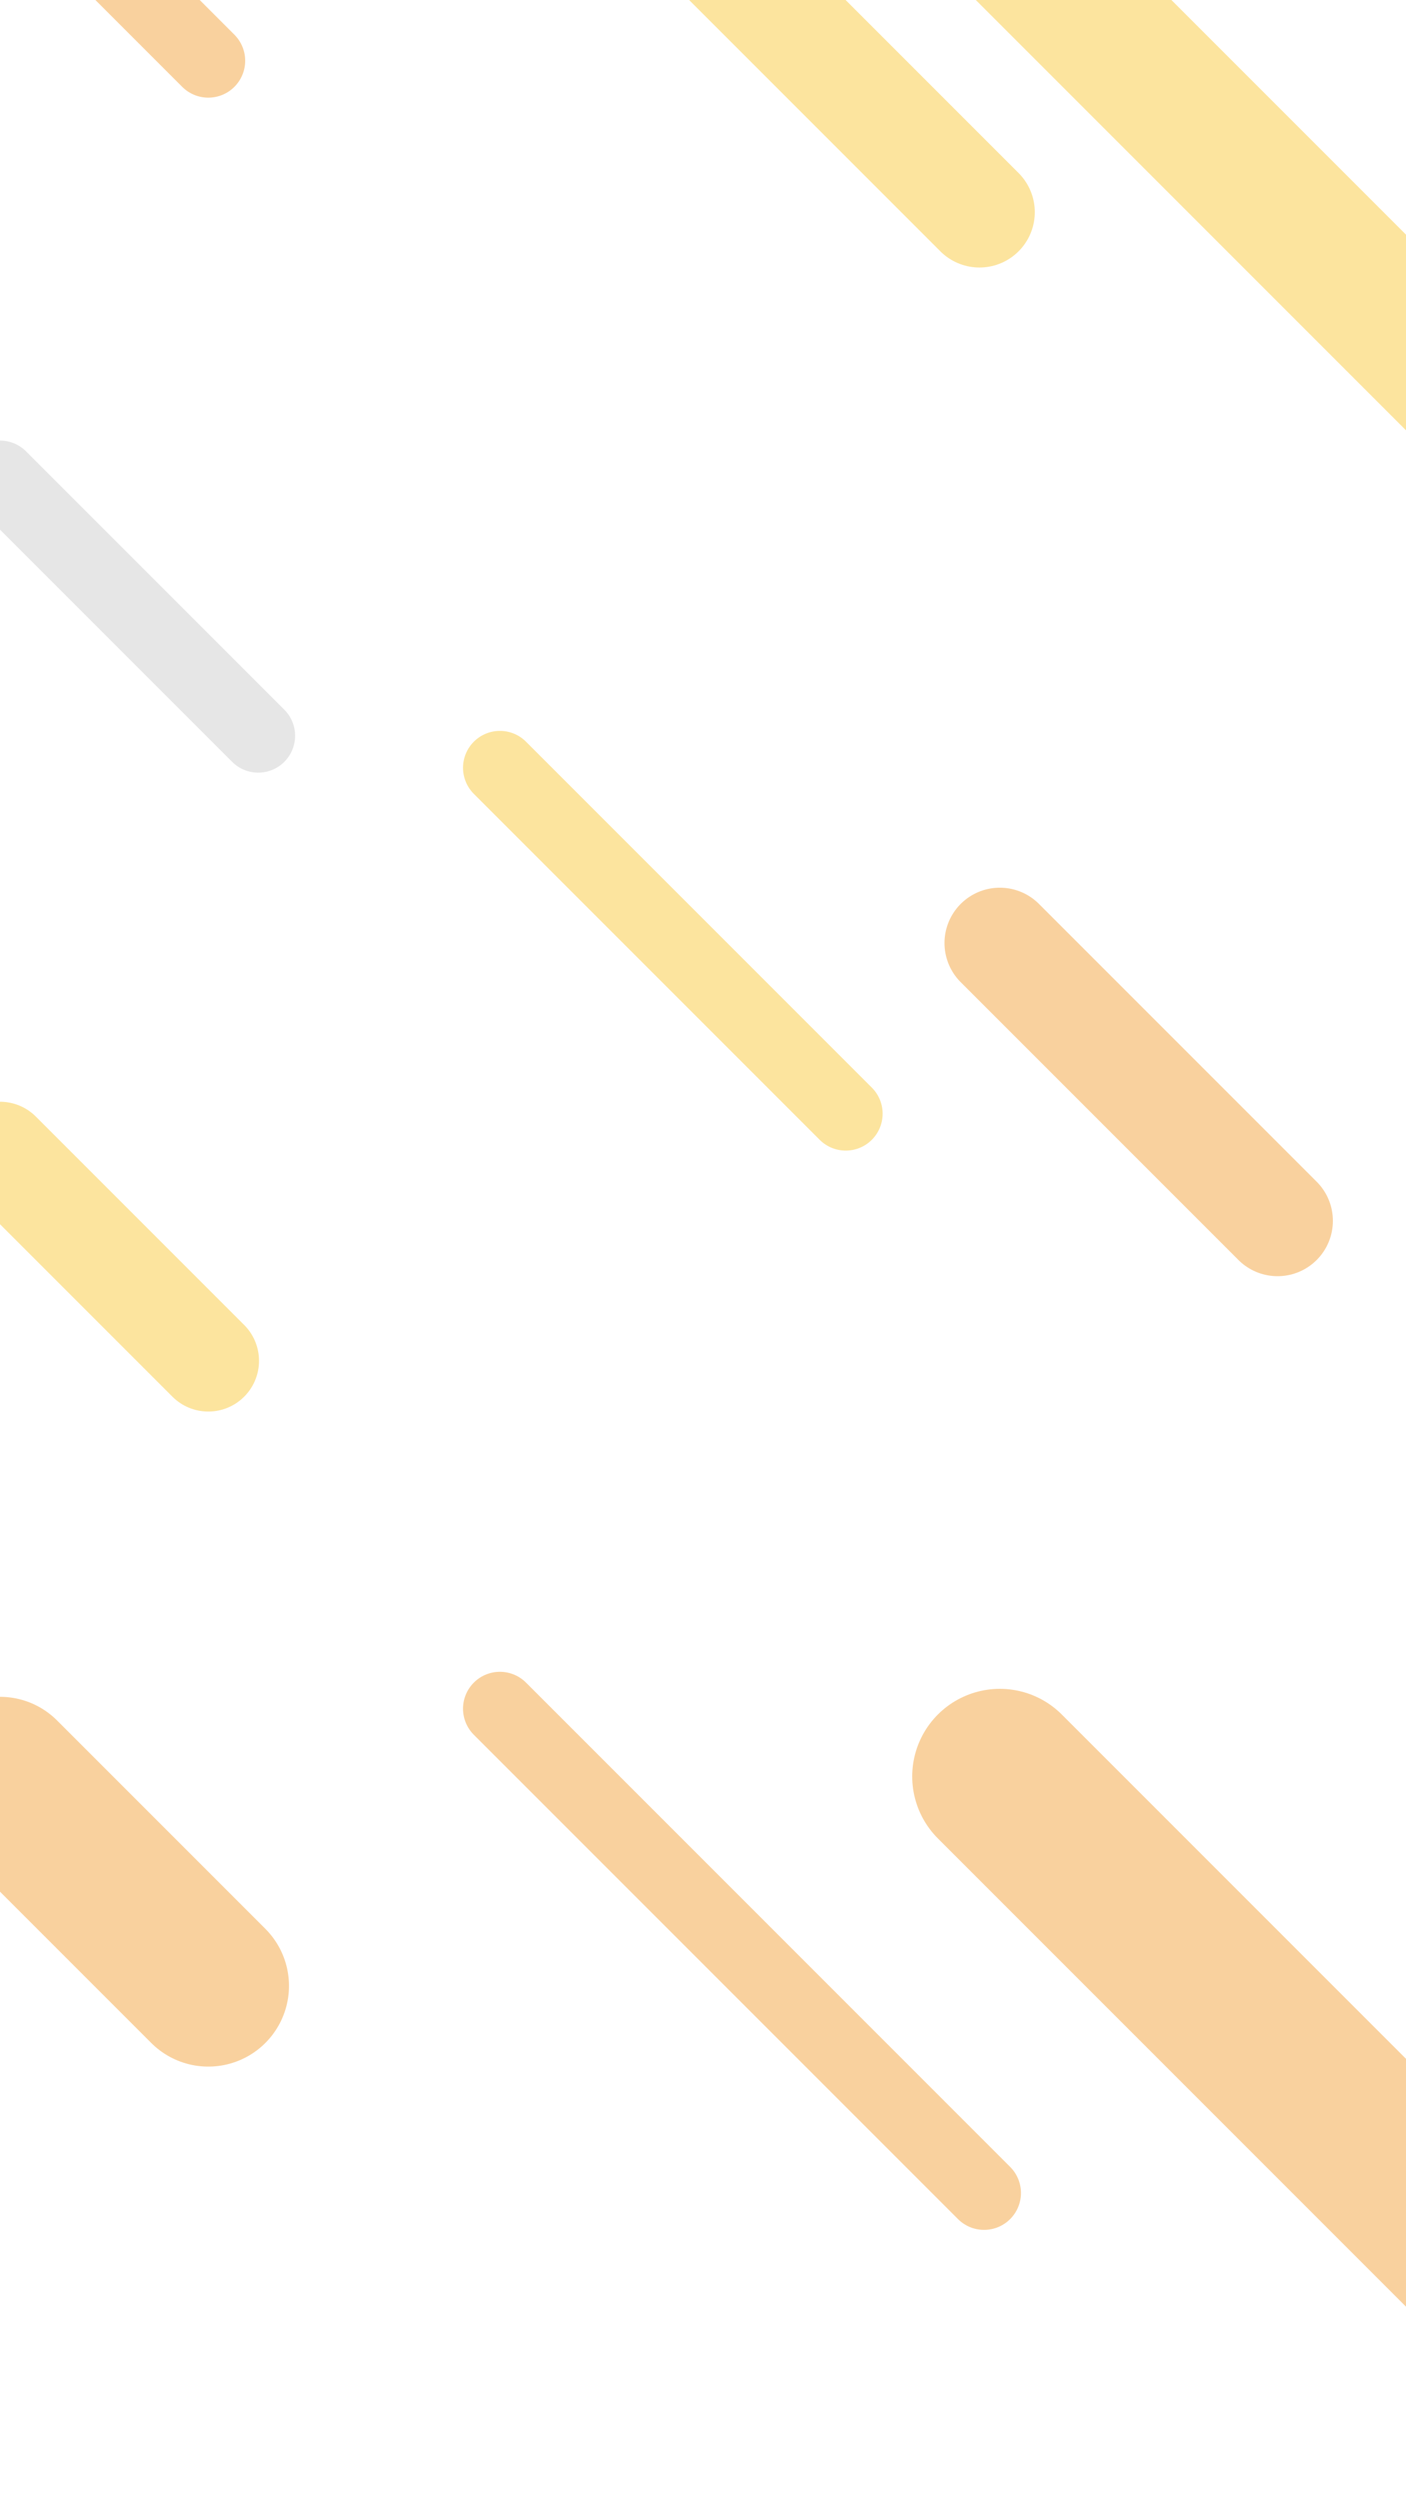 <svg class="border shadow-md" viewBox="0 0 304.92 542.08" xmlns="http://www.w3.org/2000/svg" preserveAspectRatio="none" style="width: 304.92px; height: 542.08px;"><rect class="bg" id="bg" x="0" y="0" width="304.92" height="542.08" fill="#ffffff"></rect><line opacity="0.38" x1="0" y1="-32" x2="45.173" y2="13.173" stroke-linecap="round" stroke="#F18701" stroke-width="16"></line><line opacity="0.38" x1="0" y1="103.52" x2="56" y2="159.52" stroke-linecap="round" stroke="#BEBEBE" stroke-width="16"></line><line opacity="0.38" x1="0" y1="249.867" x2="45.173" y2="295.04" stroke-linecap="round" stroke="#F7B801" stroke-width="22"></line><line opacity="0.38" x1="0" y1="385.387" x2="45.173" y2="430.56" stroke-linecap="round" stroke="#F18701" stroke-width="35"></line><line opacity="0.38" x1="108.416" y1="-58" x2="212.416" y2="46" stroke-linecap="round" stroke="#F7B801" stroke-width="24"></line><line opacity="0.38" x1="108.416" y1="166.462" x2="183.416" y2="241.462" stroke-linecap="round" stroke="#F7B801" stroke-width="16"></line><line opacity="0.38" x1="108.416" y1="370.462" x2="213.416" y2="475.462" stroke-linecap="round" stroke="#F18701" stroke-width="16"></line><line opacity="0.38" x1="216.832" y1="-16" x2="316.832" y2="84" stroke-linecap="round" stroke="#F7B801" stroke-width="30"></line><line opacity="0.38" x1="216.832" y1="204.462" x2="277.063" y2="264.693" stroke-linecap="round" stroke="#F18701" stroke-width="24"></line><line opacity="0.38" x1="216.832" y1="385.156" x2="323.832" y2="492.156" stroke-linecap="round" stroke="#F18701" stroke-width="38"></line><line opacity="0.38" x1="325.248" y1="-21" x2="385.479" y2="39.231" stroke-linecap="round" stroke="#FF7525" stroke-width="16"></line><line opacity="0.38" x1="325.248" y1="159.693" x2="417.248" y2="251.693" stroke-linecap="round" stroke="#F7B801" stroke-width="37"></line><line opacity="0.38" x1="325.248" y1="377.693" x2="398.748" y2="451.193" stroke-linecap="round" stroke="#F7B801" stroke-width="30"></line><line opacity="0.38" x1="433.664" y1="-80" x2="469.803" y2="-43.861" stroke-linecap="round" stroke="#F18701" stroke-width="16"></line><line opacity="0.38" x1="433.664" y1="28.416" x2="494.664" y2="89.416" stroke-linecap="round" stroke="#FF7525" stroke-width="19"></line><line opacity="0.38" x1="433.664" y1="161.693" x2="490.664" y2="218.693" stroke-linecap="round" stroke="#F7B801" stroke-width="35"></line><line opacity="0.38" x1="433.664" y1="290.971" x2="469.803" y2="327.109" stroke-linecap="round" stroke="#FFC453" stroke-width="16"></line><line opacity="0.38" x1="433.664" y1="399.387" x2="501.664" y2="467.387" stroke-linecap="round" stroke="#F7B801" stroke-width="22"></line></svg>





